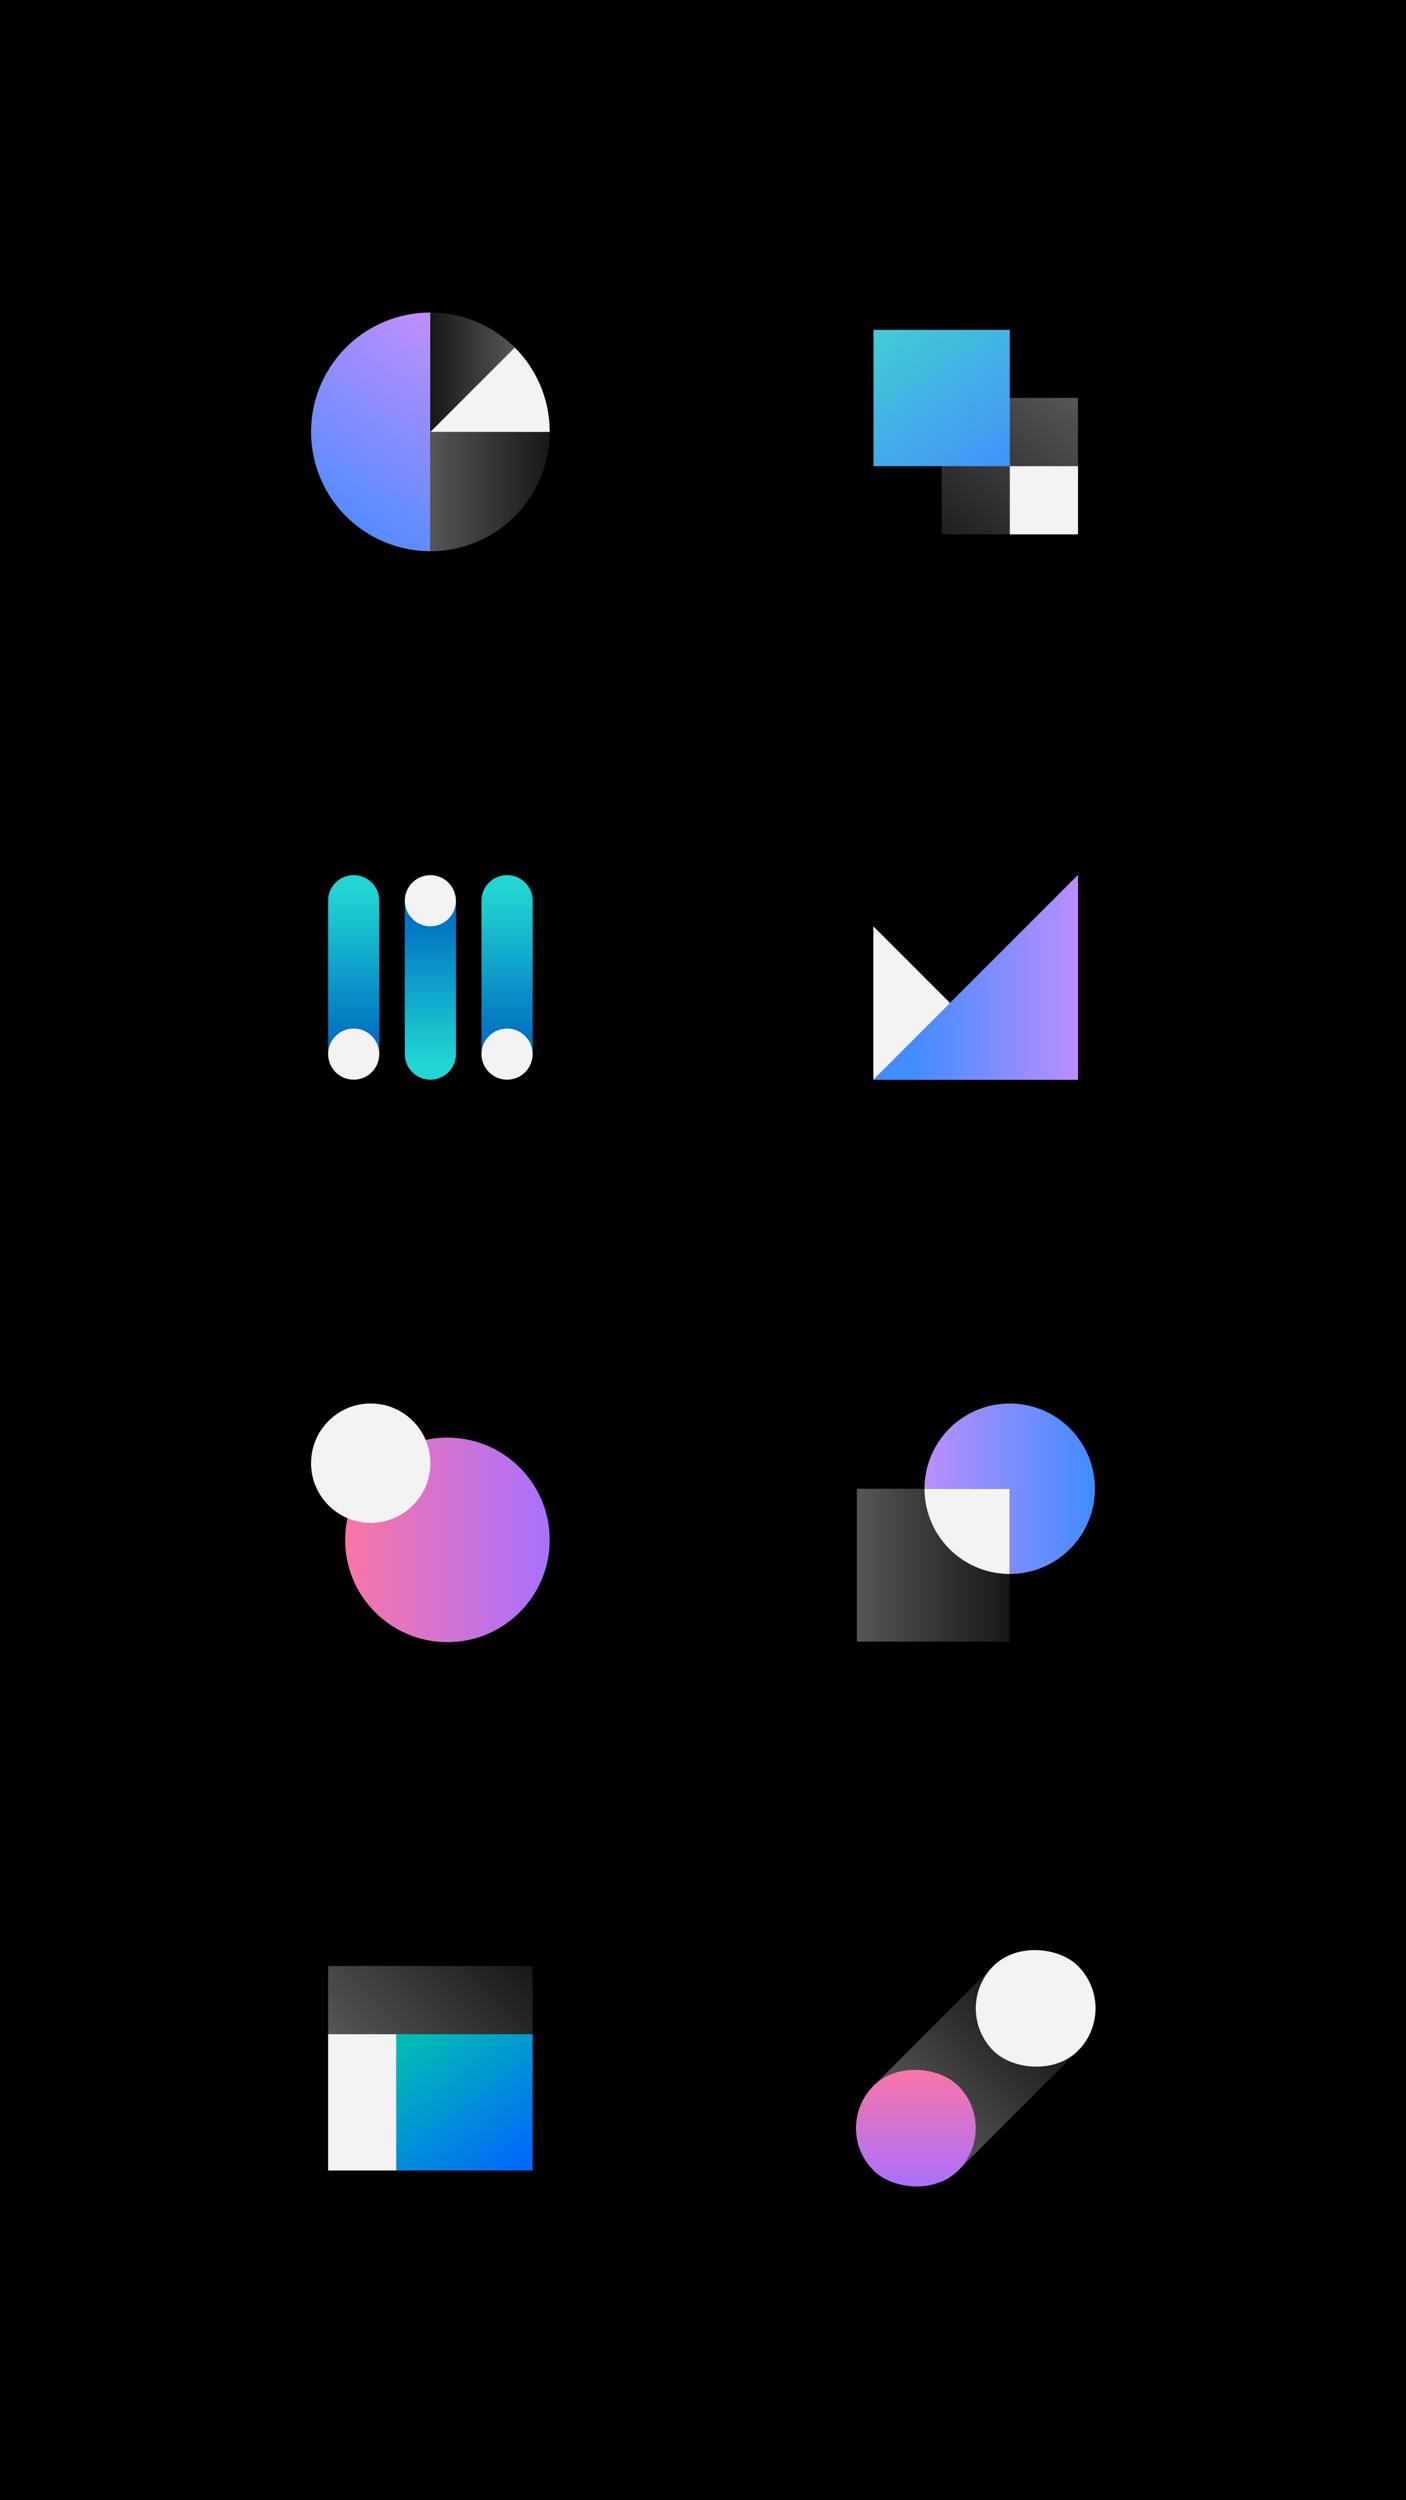 <svg id="Layer_1" data-name="Layer 1" xmlns="http://www.w3.org/2000/svg" xmlns:xlink="http://www.w3.org/1999/xlink" viewBox="0 0 522 928"><rect x="0" y="0" width="522" height="928" fill="#333333" stroke="none"/><defs><style>.cls-1{fill:url(#linear-gradient);}.cls-2{fill:#f3f3f3;}.cls-3{fill:url(#linear-gradient-2);}.cls-4{fill:none;}.cls-5{fill:url(#linear-gradient-3);}.cls-6{fill:url(#linear-gradient-4);}.cls-7{fill:url(#linear-gradient-5);}.cls-8{fill:url(#linear-gradient-6);}.cls-9{fill:url(#linear-gradient-7);}.cls-10{fill:url(#linear-gradient-8);}.cls-11{fill:url(#linear-gradient-9);}.cls-12{fill:url(#linear-gradient-10);}.cls-13{fill:url(#linear-gradient-11);}.cls-14{fill:url(#linear-gradient-12);}.cls-15{fill:url(#linear-gradient-13);}.cls-16{fill:url(#linear-gradient-14);}.cls-17{fill:url(#linear-gradient-15);}.cls-18{fill:url(#linear-gradient-16);}.cls-19{fill:url(#linear-gradient-17);}</style><linearGradient id="linear-gradient" x1="287.38" y1="1016.57" x2="336.9" y2="1082.42" gradientTransform="translate(1218.94 470.42) rotate(90)" gradientUnits="userSpaceOnUse"><stop offset="0.1" stop-color="#00bab6"/><stop offset="0.9" stop-color="#0062ff"/></linearGradient><linearGradient id="linear-gradient-2" x1="271.94" y1="1033.85" x2="322.55" y2="983.24" gradientTransform="translate(-137.46 -266.19)" gradientUnits="userSpaceOnUse"><stop offset="0" stop-color="#565656"/><stop offset="1" stop-color="#171717"/></linearGradient><linearGradient id="linear-gradient-3" x1="-1772.06" y1="-1596.94" x2="-1696.12" y2="-1596.94" gradientTransform="translate(-1371.87 -1234.17) rotate(180)" gradientUnits="userSpaceOnUse"><stop offset="0" stop-color="#fa75a6"/><stop offset="1" stop-color="#a970ff"/></linearGradient><linearGradient id="linear-gradient-4" x1="-1772.06" y1="-1596.94" x2="-1710.52" y2="-1596.94" gradientTransform="translate(-1371.87 -1234.17) rotate(180)" gradientUnits="userSpaceOnUse"><stop offset="0" stop-color="#bb8eff"/><stop offset="1" stop-color="#418cff"/></linearGradient><linearGradient id="linear-gradient-5" x1="-325.8" y1="879.83" x2="-275.61" y2="816.47" gradientTransform="translate(1218.93 470.43) rotate(90)" gradientUnits="userSpaceOnUse"><stop offset="0" stop-color="#171717"/><stop offset="1" stop-color="#565656"/></linearGradient><linearGradient id="linear-gradient-6" x1="-351.84" y1="777.12" x2="-292.45" y2="862.1" gradientTransform="translate(-469.16 -175.01) rotate(-90)" gradientUnits="userSpaceOnUse"><stop offset="0.1" stop-color="#43d1cf"/><stop offset="0.9" stop-color="#418cff"/></linearGradient><linearGradient id="linear-gradient-7" x1="63.16" y1="1040.18" x2="139.1" y2="1040.18" gradientTransform="translate(64.98 -468.63)" xlink:href="#linear-gradient-3"/><linearGradient id="linear-gradient-8" x1="75.82" y1="818.76" x2="139.09" y2="818.76" gradientTransform="translate(267.42 -266.19)" xlink:href="#linear-gradient-4"/><linearGradient id="linear-gradient-9" x1="50.8" y1="847.17" x2="107.54" y2="847.17" gradientTransform="translate(267.52 -266.24) rotate(0.01)" xlink:href="#linear-gradient-2"/><linearGradient id="linear-gradient-10" x1="379.42" y1="52.36" x2="442.32" y2="52.36" gradientTransform="translate(773.13 820.02) rotate(180)" xlink:href="#linear-gradient-5"/><linearGradient id="linear-gradient-11" x1="426.22" y1="68.92" x2="457.66" y2="37.48" gradientTransform="translate(-101.92 736.7)" xlink:href="#linear-gradient-3"/><linearGradient id="linear-gradient-12" x1="131.31" y1="391.25" x2="131.31" y2="324.82" gradientUnits="userSpaceOnUse"><stop offset="0.1" stop-color="#0072c3"/><stop offset="0.9" stop-color="#20d5d2"/></linearGradient><linearGradient id="linear-gradient-13" x1="159.78" y1="400.74" x2="159.78" y2="334.31" gradientUnits="userSpaceOnUse"><stop offset="0.1" stop-color="#20d5d2"/><stop offset="0.9" stop-color="#0072c3"/></linearGradient><linearGradient id="linear-gradient-14" x1="188.25" y1="391.25" x2="188.25" y2="324.82" xlink:href="#linear-gradient-12"/><linearGradient id="linear-gradient-15" x1="169.72" y1="127.02" x2="118.57" y2="204.83" gradientTransform="matrix(1, 0, 0, 1, 0, 0)" xlink:href="#linear-gradient-4"/><linearGradient id="linear-gradient-16" x1="159.79" y1="182.46" x2="204.08" y2="182.46" gradientTransform="matrix(1, 0, 0, 1, 0, 0)" xlink:href="#linear-gradient-2"/><linearGradient id="linear-gradient-17" x1="159.79" y1="138.17" x2="191.12" y2="138.17" gradientTransform="matrix(1, 0, 0, 1, 0, 0)" xlink:href="#linear-gradient-5"/></defs><title>Artboard 2 copy 3</title><rect x="-203" y="203" width="928" height="522" transform="translate(725 203) rotate(90)"/><rect class="cls-1" x="147.13" y="755.01" width="50.61" height="50.61" transform="translate(-607.88 952.75) rotate(-90)"/><rect class="cls-2" x="109.17" y="767.66" width="50.61" height="25.31" transform="translate(-645.84 914.79) rotate(-90)"/><rect class="cls-3" x="121.82" y="729.7" width="75.92" height="25.31"/><rect class="cls-4" x="109.17" y="717.05" width="101.22" height="101.22"/><rect class="cls-4" x="311.6" y="312.15" width="101.25" height="101.25" transform="translate(724.44 725.56) rotate(-180)"/><polyline class="cls-5" points="324.25 400.75 400.19 400.75 400.19 324.81"/><polygon class="cls-6" points="324.25 400.75 400.19 400.75 400.19 324.81 324.25 400.75"/><polygon class="cls-2" points="324.25 343.81 324.25 400.75 352.72 372.28 324.25 343.81"/><rect class="cls-7" x="349.6" y="147.68" width="50.61" height="50.61" transform="translate(201.92 547.9) rotate(-90)"/><rect class="cls-2" x="374.91" y="173.03" width="25.31" height="25.31" transform="translate(201.88 573.25) rotate(-90)"/><rect class="cls-8" x="324.3" y="122.42" width="50.61" height="50.61" transform="translate(497.33 -201.88) rotate(90)"/><rect class="cls-4" x="311.64" y="109.71" width="101.25" height="101.25"/><circle class="cls-9" cx="166.11" cy="571.55" r="37.97"/><circle class="cls-2" cx="137.63" cy="543.07" r="22.15"/><rect class="cls-4" x="109.15" y="514.6" width="101.25" height="101.25"/><rect class="cls-4" x="311.61" y="514.61" width="101.22" height="101.22"/><path class="cls-10" d="M374.87,520.94a31.63,31.63,0,0,0-31.63,31.63h31.64l0,31.62h0a31.63,31.63,0,1,0,0-63.26Z"/><path class="cls-11" d="M343.24,552.57l-25.12,0v56.73l56.73,0,0-25.14A31.64,31.64,0,0,1,343.24,552.57Z"/><path class="cls-2" d="M343.24,552.57a31.64,31.64,0,0,0,31.62,31.63l0-31.62Z"/><rect class="cls-12" x="330.81" y="745.43" width="62.9" height="44.46" transform="translate(-436.71 481) rotate(-45)"/><rect class="cls-2" x="362.27" y="723.19" width="44.46" height="44.46" rx="22.23" ry="22.23" transform="translate(1183.48 1000.64) rotate(135)"/><rect class="cls-13" x="317.79" y="767.67" width="44.46" height="44.46" rx="22.23" ry="22.23" transform="translate(1139 1108.01) rotate(135)"/><rect class="cls-4" x="311.65" y="717.05" width="101.22" height="101.22"/><path class="cls-14" d="M131.31,324.82a9.49,9.49,0,0,0-9.49,9.49v56.94h19V334.31A9.49,9.49,0,0,0,131.31,324.82Z"/><path class="cls-15" d="M150.29,334.31v56.94a9.49,9.49,0,0,0,19,0V334.31Z"/><path class="cls-16" d="M188.25,324.82a9.49,9.49,0,0,0-9.49,9.49v56.94h19V334.31A9.49,9.49,0,0,0,188.25,324.82Z"/><circle class="cls-2" cx="159.78" cy="334.31" r="9.49"/><circle class="cls-2" cx="188.25" cy="391.25" r="9.49"/><circle class="cls-2" cx="131.31" cy="391.25" r="9.49"/><rect class="cls-4" x="109.15" y="109.7" width="101.25" height="101.25"/><path class="cls-17" d="M159.78,160.32V116h0a44.29,44.29,0,0,0-44.29,44.29h0a44.28,44.28,0,0,0,44.29,44.29l0-44.29Z"/><path class="cls-18" d="M159.79,204.61h0a44.28,44.28,0,0,0,44.29-44.29H159.79"/><path class="cls-19" d="M159.8,116v44.29h0L191.12,129A44.18,44.18,0,0,0,159.8,116Z"/><path class="cls-2" d="M191.12,129,159.8,160.31h44.29A44.18,44.18,0,0,0,191.12,129Z"/></svg>